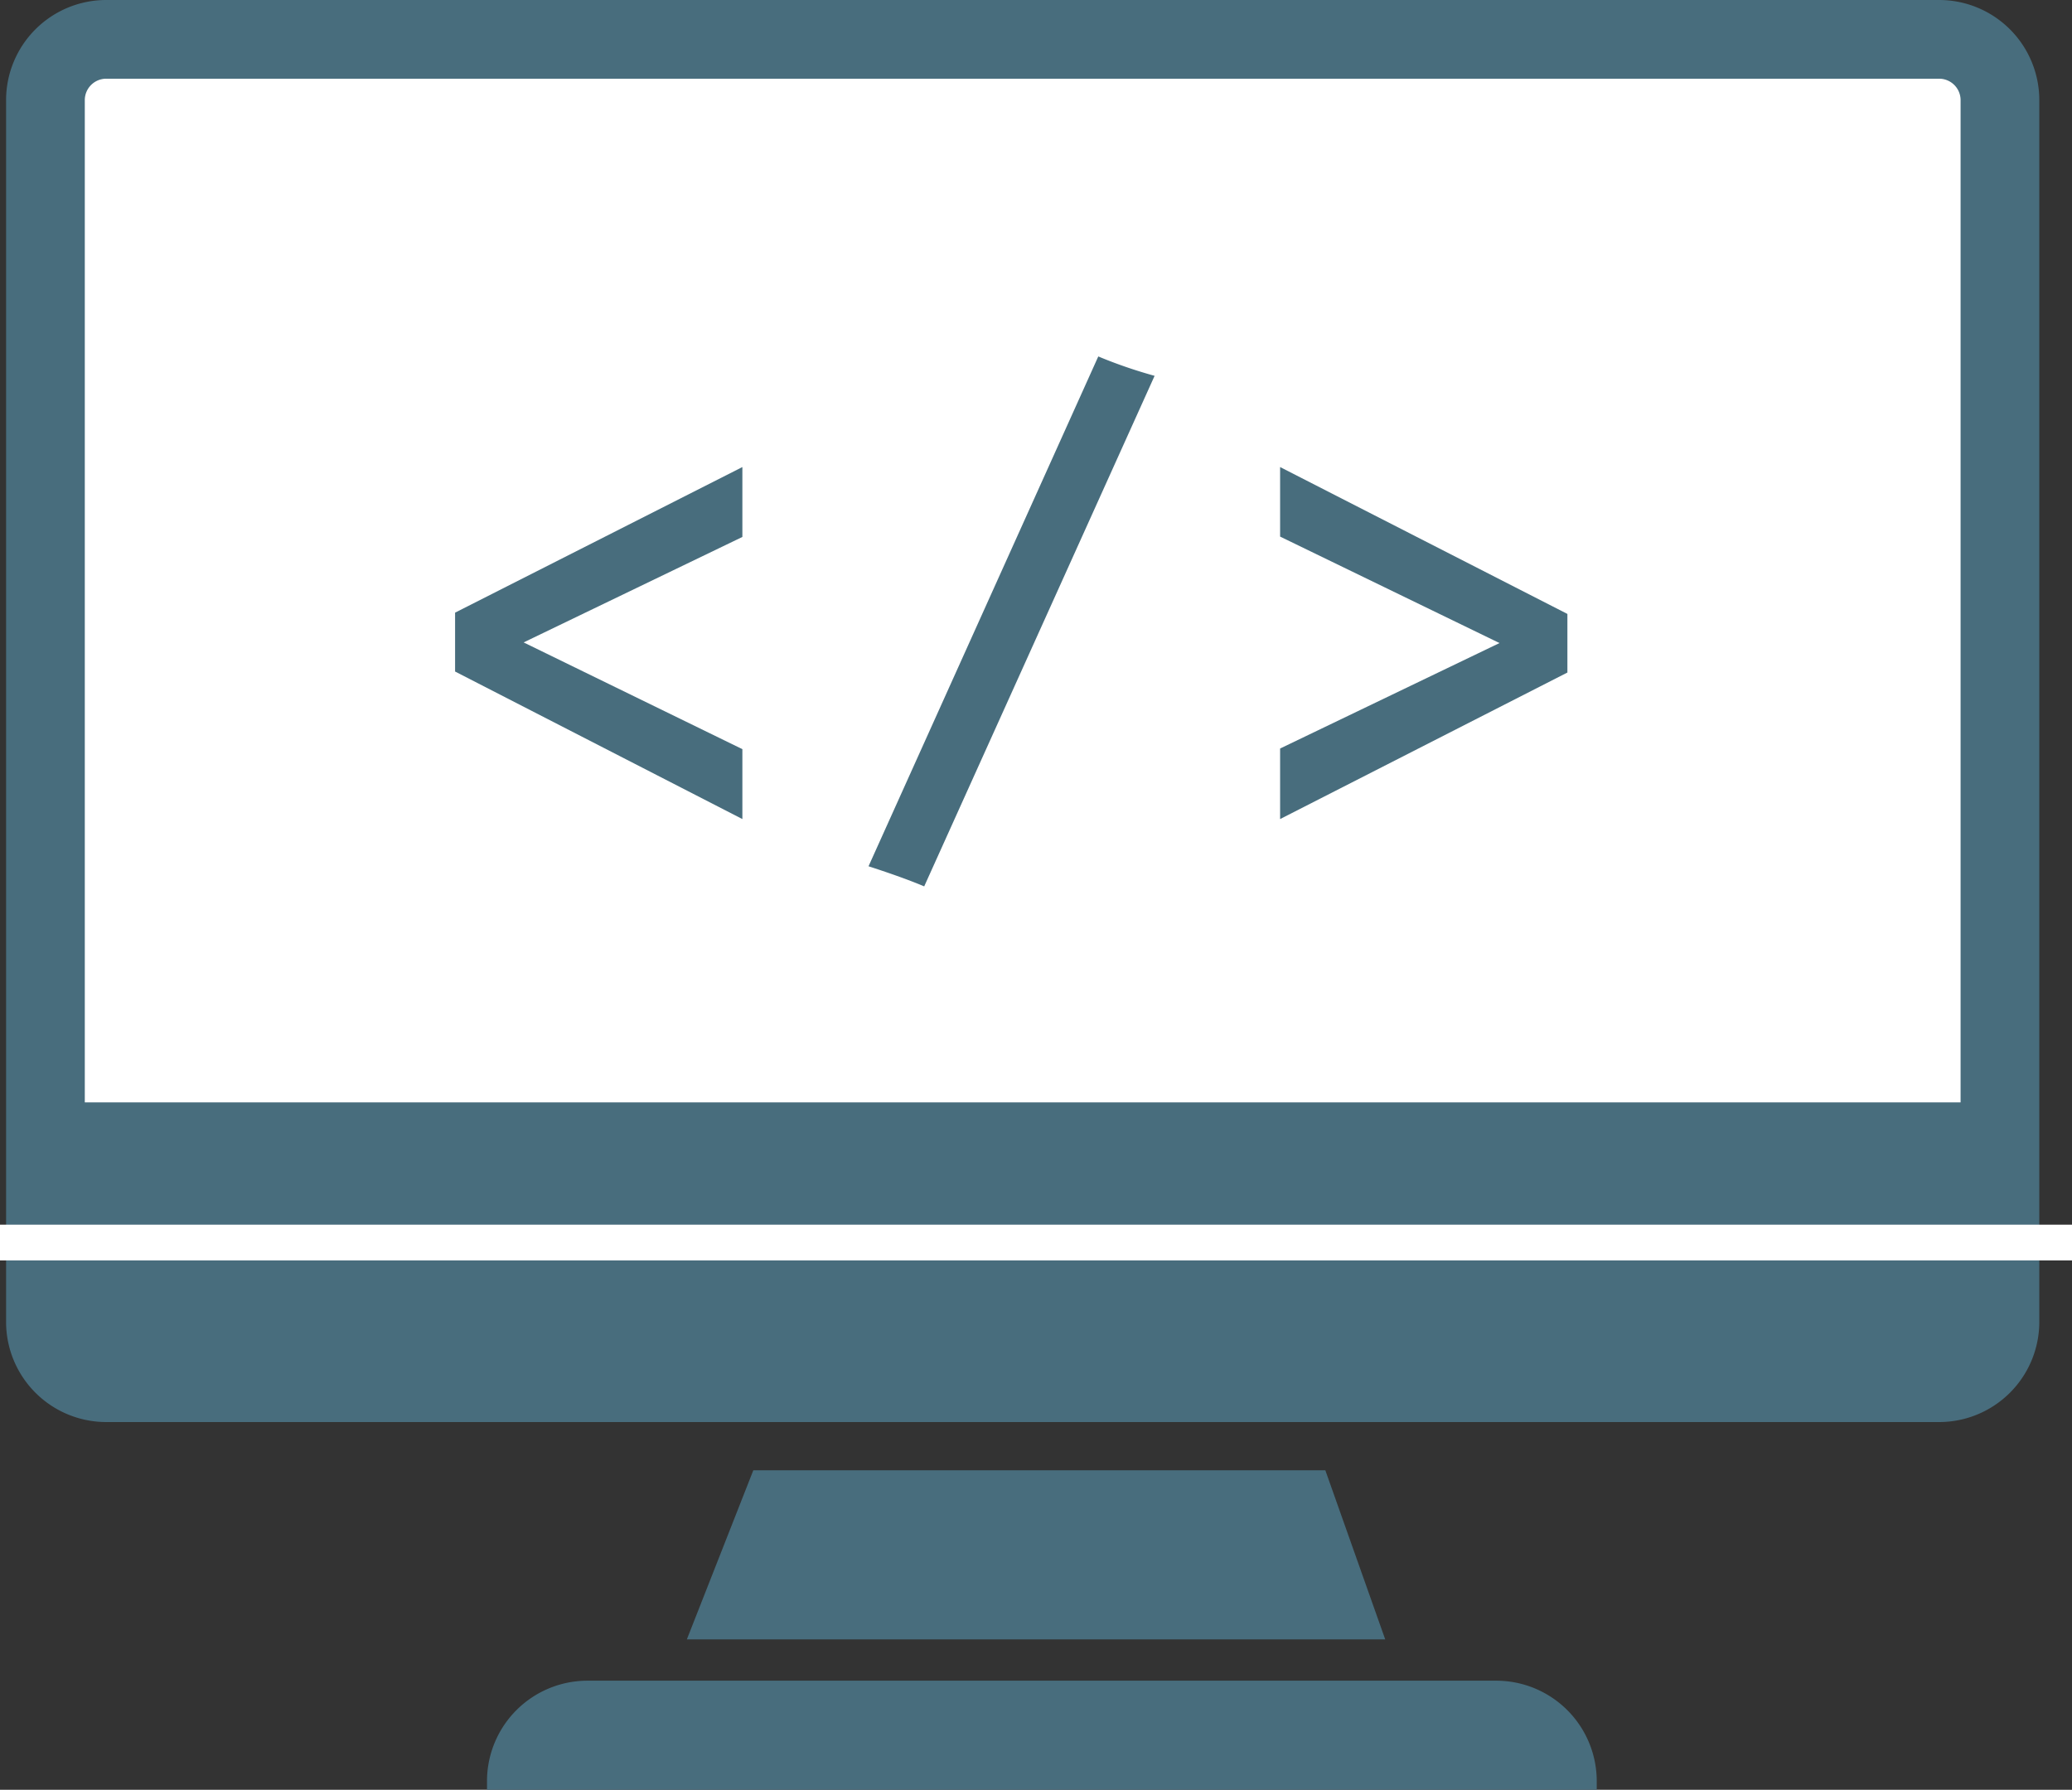 <svg xmlns="http://www.w3.org/2000/svg" viewBox="0 0 289.57 250.16"><rect x="0" y="0" width="289.57" height="250.16" fill="#333333" stroke="none"/><defs><style>.cls-1{fill:#fff;}.cls-2{fill:#486d7d;}</style></defs><g id="レイヤー_2" data-name="レイヤー 2"><g id="レイヤー_1-2" data-name="レイヤー 1"><rect class="cls-1" x="6.34" y="5.5" width="273.16" height="187.76" rx="8.51"/><path class="cls-2" d="M271,198.76H14.85a14,14,0,0,1-14-14V14a14,14,0,0,1,14-14H271a14,14,0,0,1,14,14V184.75A14,14,0,0,1,271,198.76ZM14.85,11a3,3,0,0,0-3,3V184.75a3,3,0,0,0,3,3H271a3,3,0,0,0,3-3V14a3,3,0,0,0-3-3Z"/><rect class="cls-2" x="6.34" y="154.08" width="273.16" height="39.18"/><line class="cls-2" y1="173.67" x2="289.57" y2="173.67"/><rect class="cls-1" y="171.17" width="289.57" height="5"/><polygon class="cls-2" points="193.59 229.14 95.99 229.14 105.28 205.5 185.22 205.5 193.59 229.14"/><path class="cls-2" d="M82.11,234.91h127A14.05,14.05,0,0,1,223.15,249v1.2a0,0,0,0,1,0,0H68.06a0,0,0,0,1,0,0V249A14.05,14.05,0,0,1,82.11,234.91Z"/><path class="cls-2" d="M63.6,93.86V85.63l40.15-20.35v9.77L73.18,89.79l30.57,14.92v9.77Z"/><path class="cls-2" d="M153.49,49.82a66.07,66.07,0,0,0,7.87,2.71l-32.2,71.36c-2.35-1-5.52-2.08-7.78-2.81Z"/><path class="cls-2" d="M219.05,85.81V94L178.9,114.48v-9.86l30.66-14.74L178.9,75V65.28Z"/></g></g></svg>